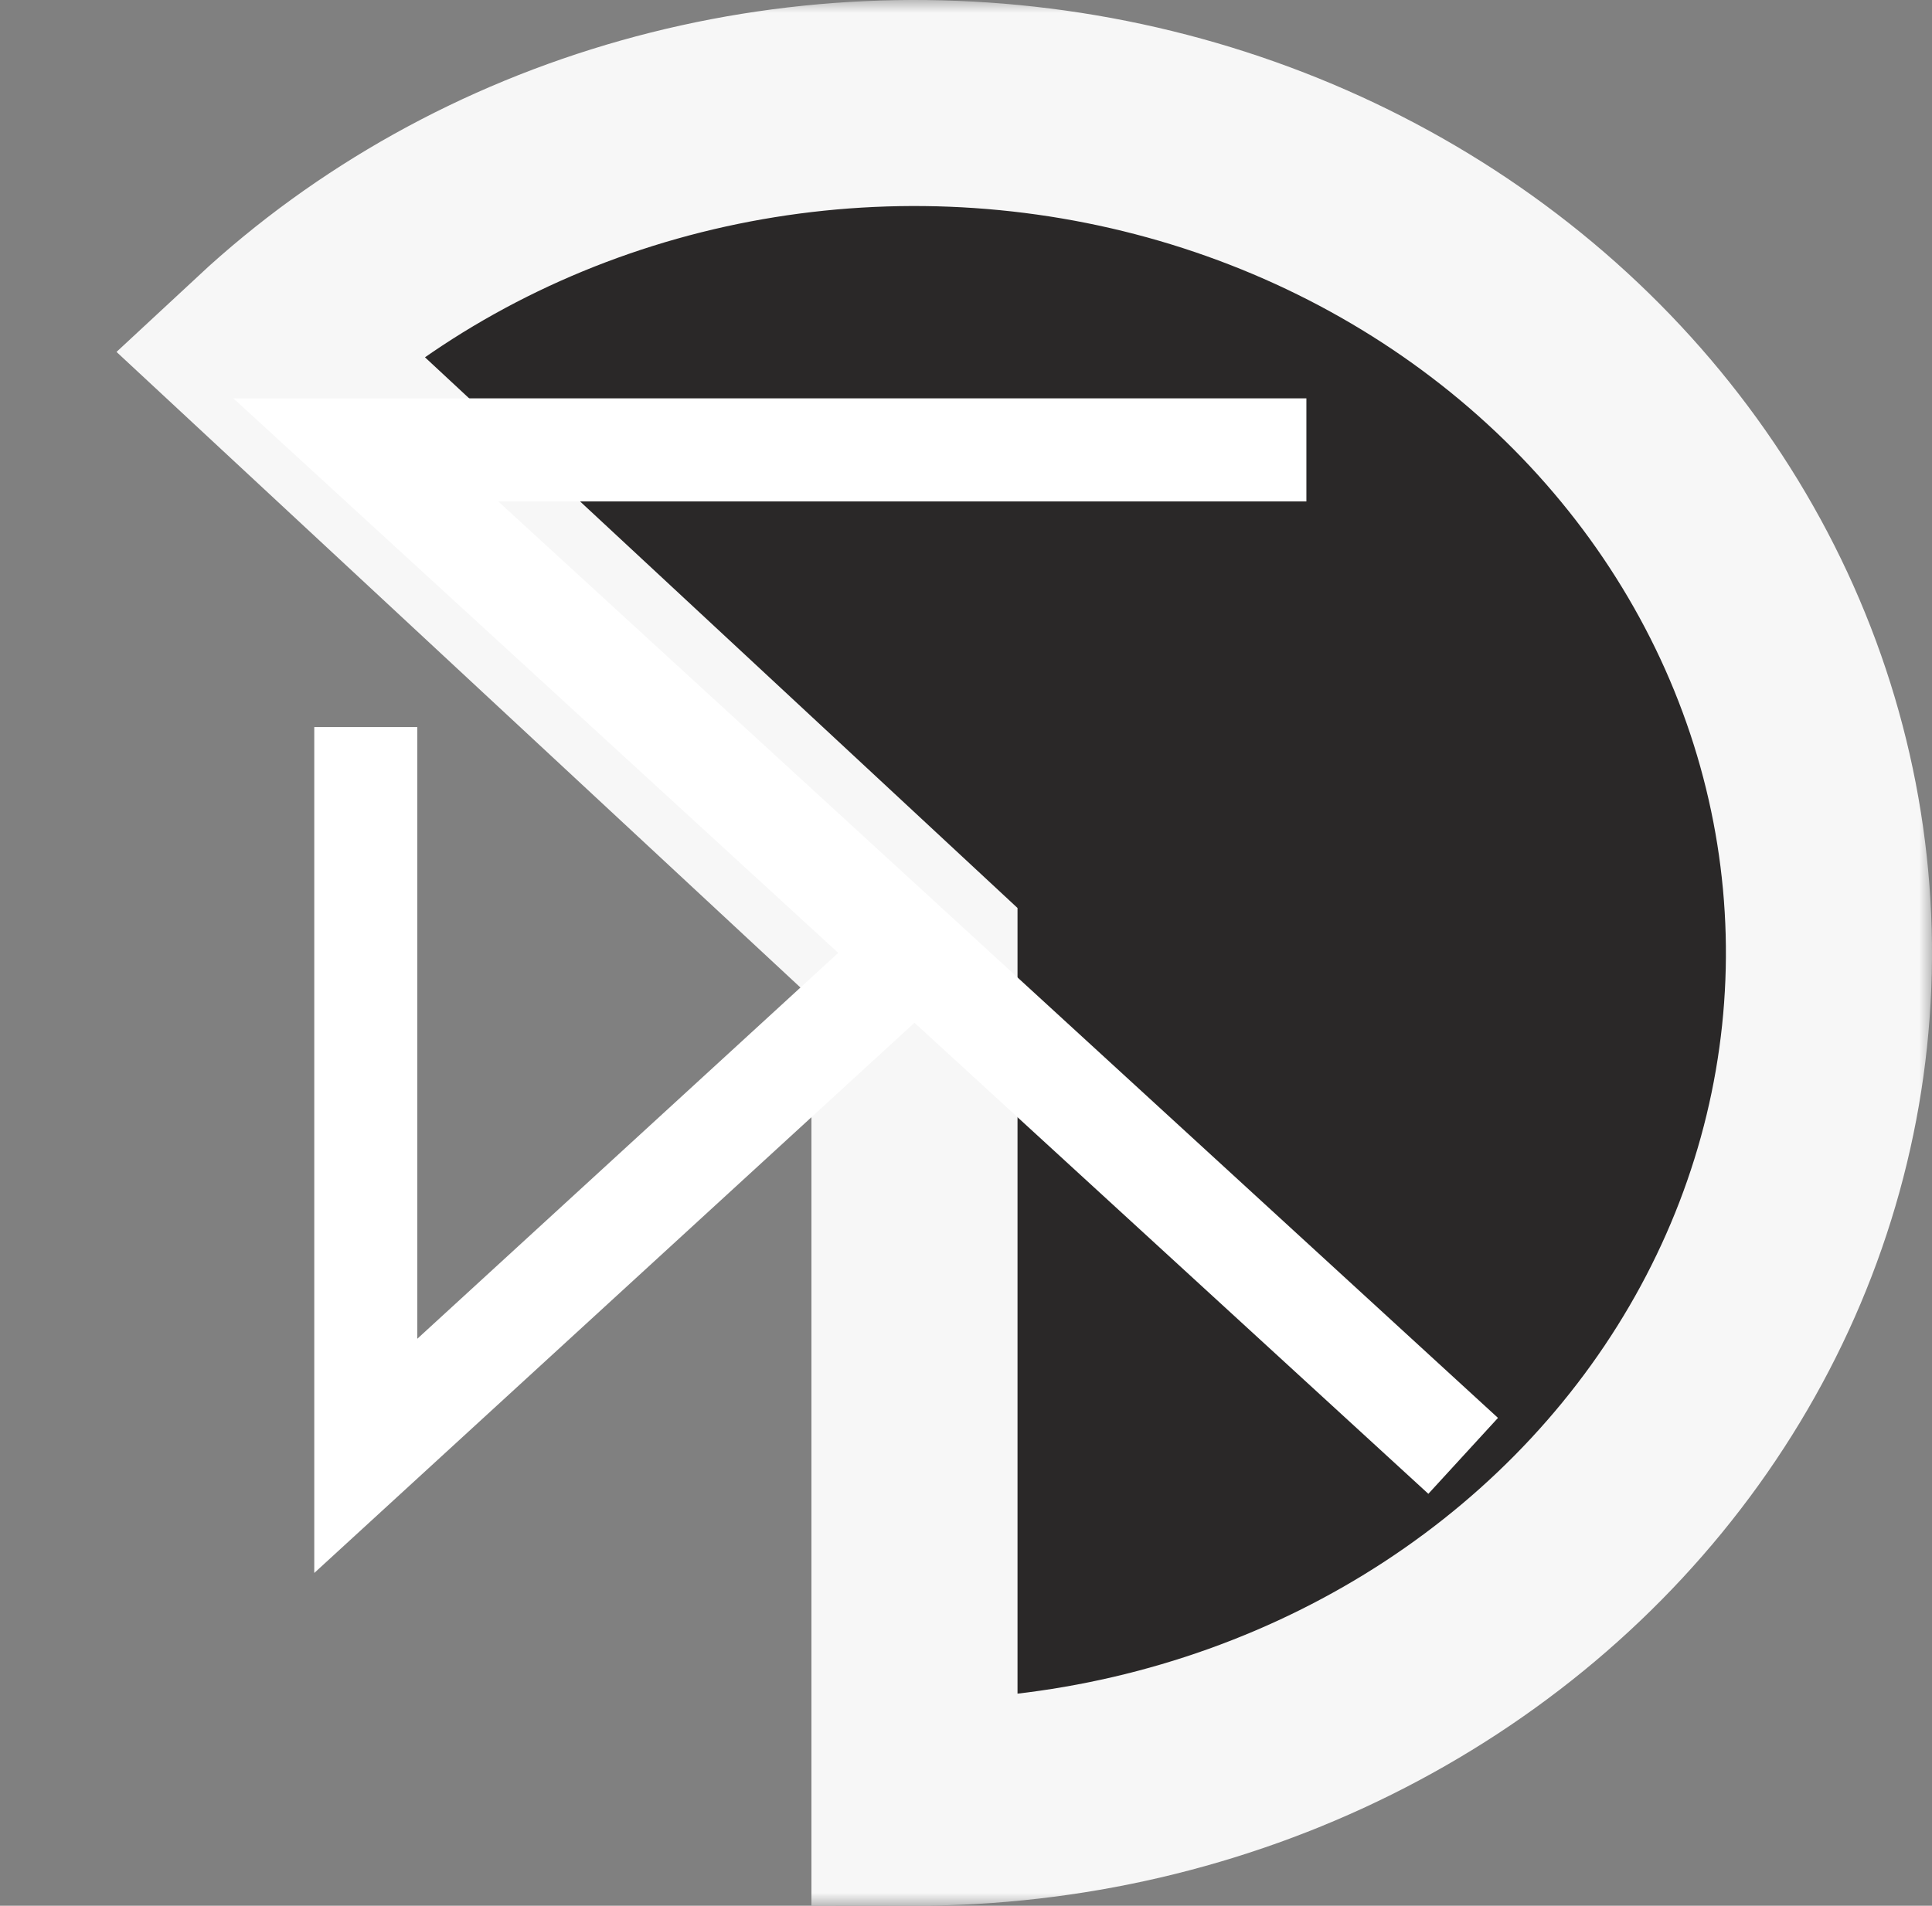 <svg width="75" height="74" viewBox="0 0 75 74" fill="none" xmlns="http://www.w3.org/2000/svg">
<rect x="0" y="0" width="75" height="74" fill="#808080" stroke="none"/>
<mask id="path-1-outside-1_1_9" maskUnits="userSpaceOnUse" x="4" y="0" width="71" height="74" fill="black">
<rect fill="white" x="4" width="71" height="74"/>
<path d="M35.5 70C41.338 70 47.086 68.662 52.235 66.103C57.383 63.545 61.774 59.846 65.017 55.334C68.261 50.822 70.257 45.635 70.829 40.235C71.401 34.834 70.532 29.385 68.298 24.371C66.064 19.358 62.534 14.933 58.021 11.491C53.508 8.048 48.151 5.693 42.426 4.634C36.7 3.575 30.782 3.846 25.195 5.421C19.608 6.996 14.526 9.828 10.398 13.665L35.5 37V70Z"/>
</mask>
<path d="M35.5 70C41.338 70 47.086 68.662 52.235 66.103C57.383 63.545 61.774 59.846 65.017 55.334C68.261 50.822 70.257 45.635 70.829 40.235C71.401 34.834 70.532 29.385 68.298 24.371C66.064 19.358 62.534 14.933 58.021 11.491C53.508 8.048 48.151 5.693 42.426 4.634C36.7 3.575 30.782 3.846 25.195 5.421C19.608 6.996 14.526 9.828 10.398 13.665L35.5 37V70Z" fill="#120F0F" fill-opacity="0.77"/>
<path d="M35.5 70C41.338 70 47.086 68.662 52.235 66.103C57.383 63.545 61.774 59.846 65.017 55.334C68.261 50.822 70.257 45.635 70.829 40.235C71.401 34.834 70.532 29.385 68.298 24.371C66.064 19.358 62.534 14.933 58.021 11.491C53.508 8.048 48.151 5.693 42.426 4.634C36.7 3.575 30.782 3.846 25.195 5.421C19.608 6.996 14.526 9.828 10.398 13.665L35.5 37V70Z" stroke="#F7F7F7" stroke-width="8" mask="url(#path-1-outside-1_1_9)"/>
<path d="M14.2 28.231V56.531L35.5 37L56.8 56.531L14.2 17.469H50.714" stroke="white" stroke-width="4"/>
</svg>
